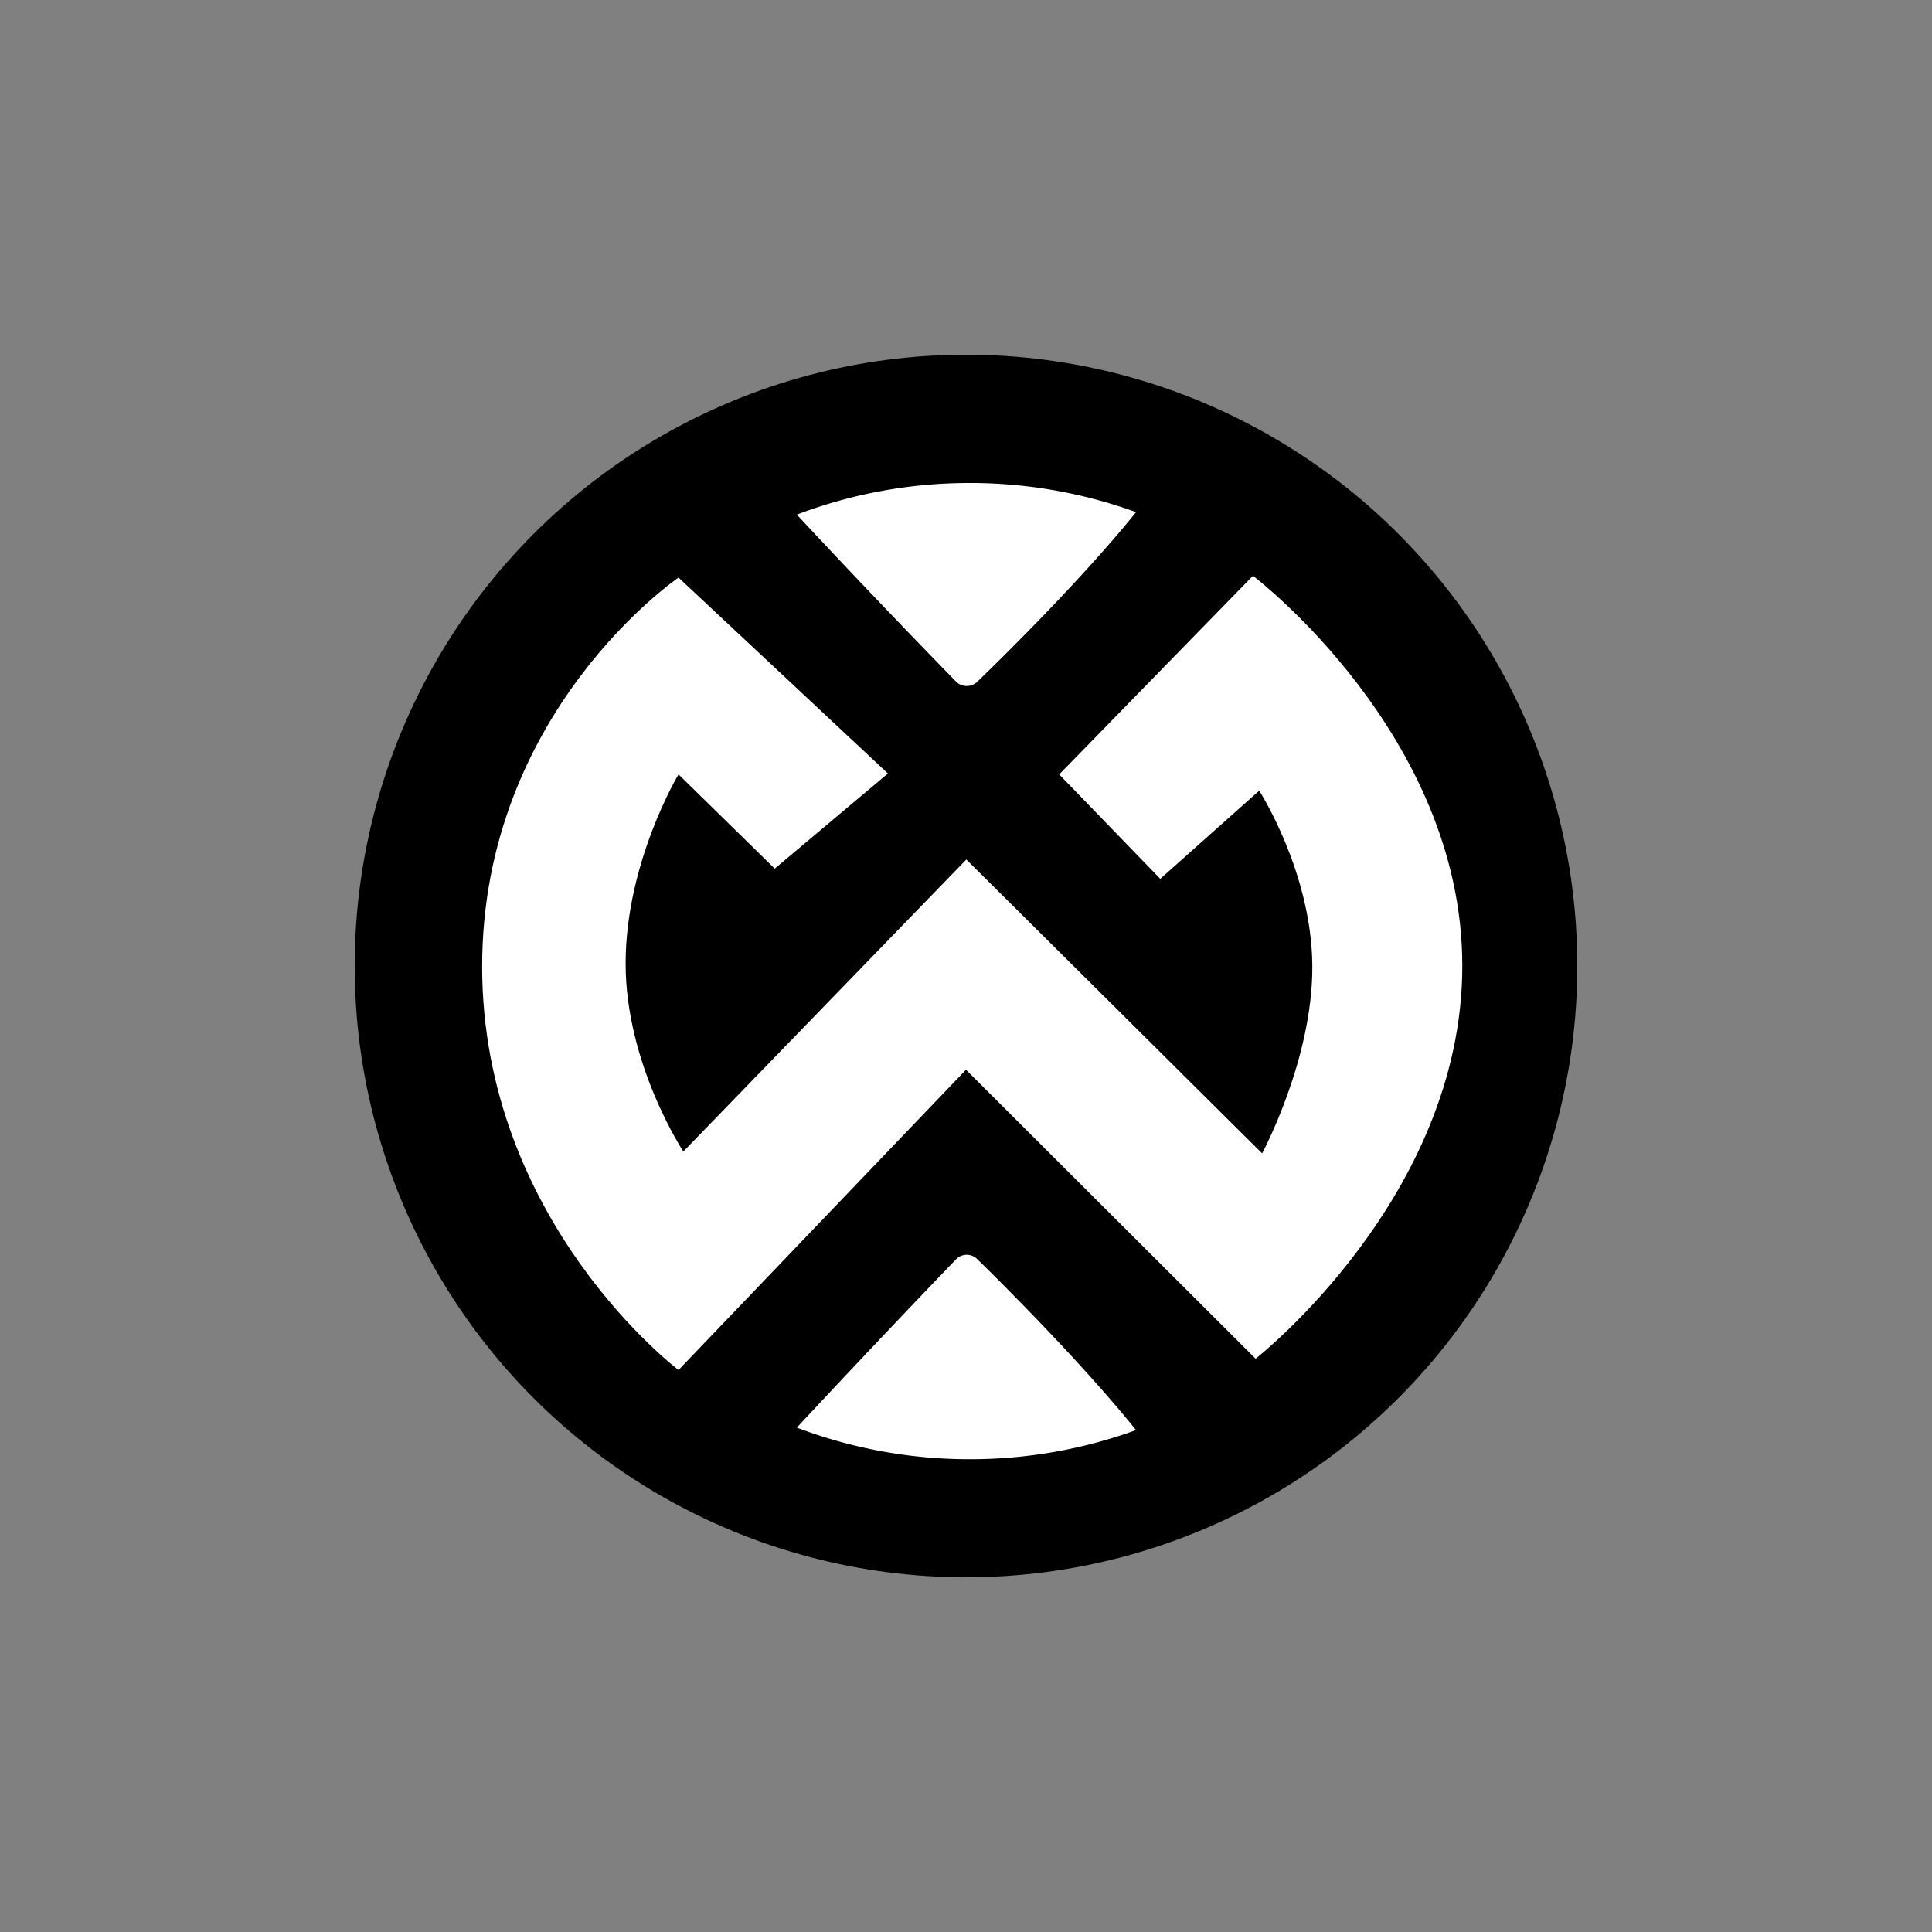 <svg width="256" height="256" xmlns="http://www.w3.org/2000/svg">
    <rect width="100%" height="100%" fill="#808080" stroke="none"/>
    <g fill="none" fill-rule="evenodd">
        <circle fill="#000" cx="128" cy="128" r="81"/>
        <path d="M150.53 67.86A64.379 64.379 0 0 0 128.5 64a64.352 64.352 0 0 0-22.917 4.19 1317.969 1317.969 0 0 0 21.079 22.104c.77.79 2.042.806 2.831.038 0 0 12.798-12.235 21.038-22.472zm0 121.635a64.379 64.379 0 0 1-22.03 3.86 64.352 64.352 0 0 1-22.917-4.19 1956.097 1956.097 0 0 1 21.091-22.294 1.975 1.975 0 0 1 2.805-.041s12.812 12.428 21.052 22.665z" fill="#FFF"/>
        <path d="M89.907 76.531s-26.02 17.694-26.02 51.538c0 33.845 26.02 53.465 26.02 53.465l38.09-39.787 38.376 38.29s27.389-21.385 27.389-52.066c0-30.682-27.739-51.678-27.739-51.678l-25.672 26.32 13.39 13.837 13.112-11.68s6.936 10.757 7.035 23.153c.098 12.396-6.653 24.904-6.653 24.904l-39.191-38.937-37.495 38.69s-7.684-11.61-7.65-25.002c.035-13.393 7.008-24.966 7.008-24.966l12.75 12.488 14.996-12.609-27.746-25.96z" fill="#FFF"/>
    </g>
</svg>
